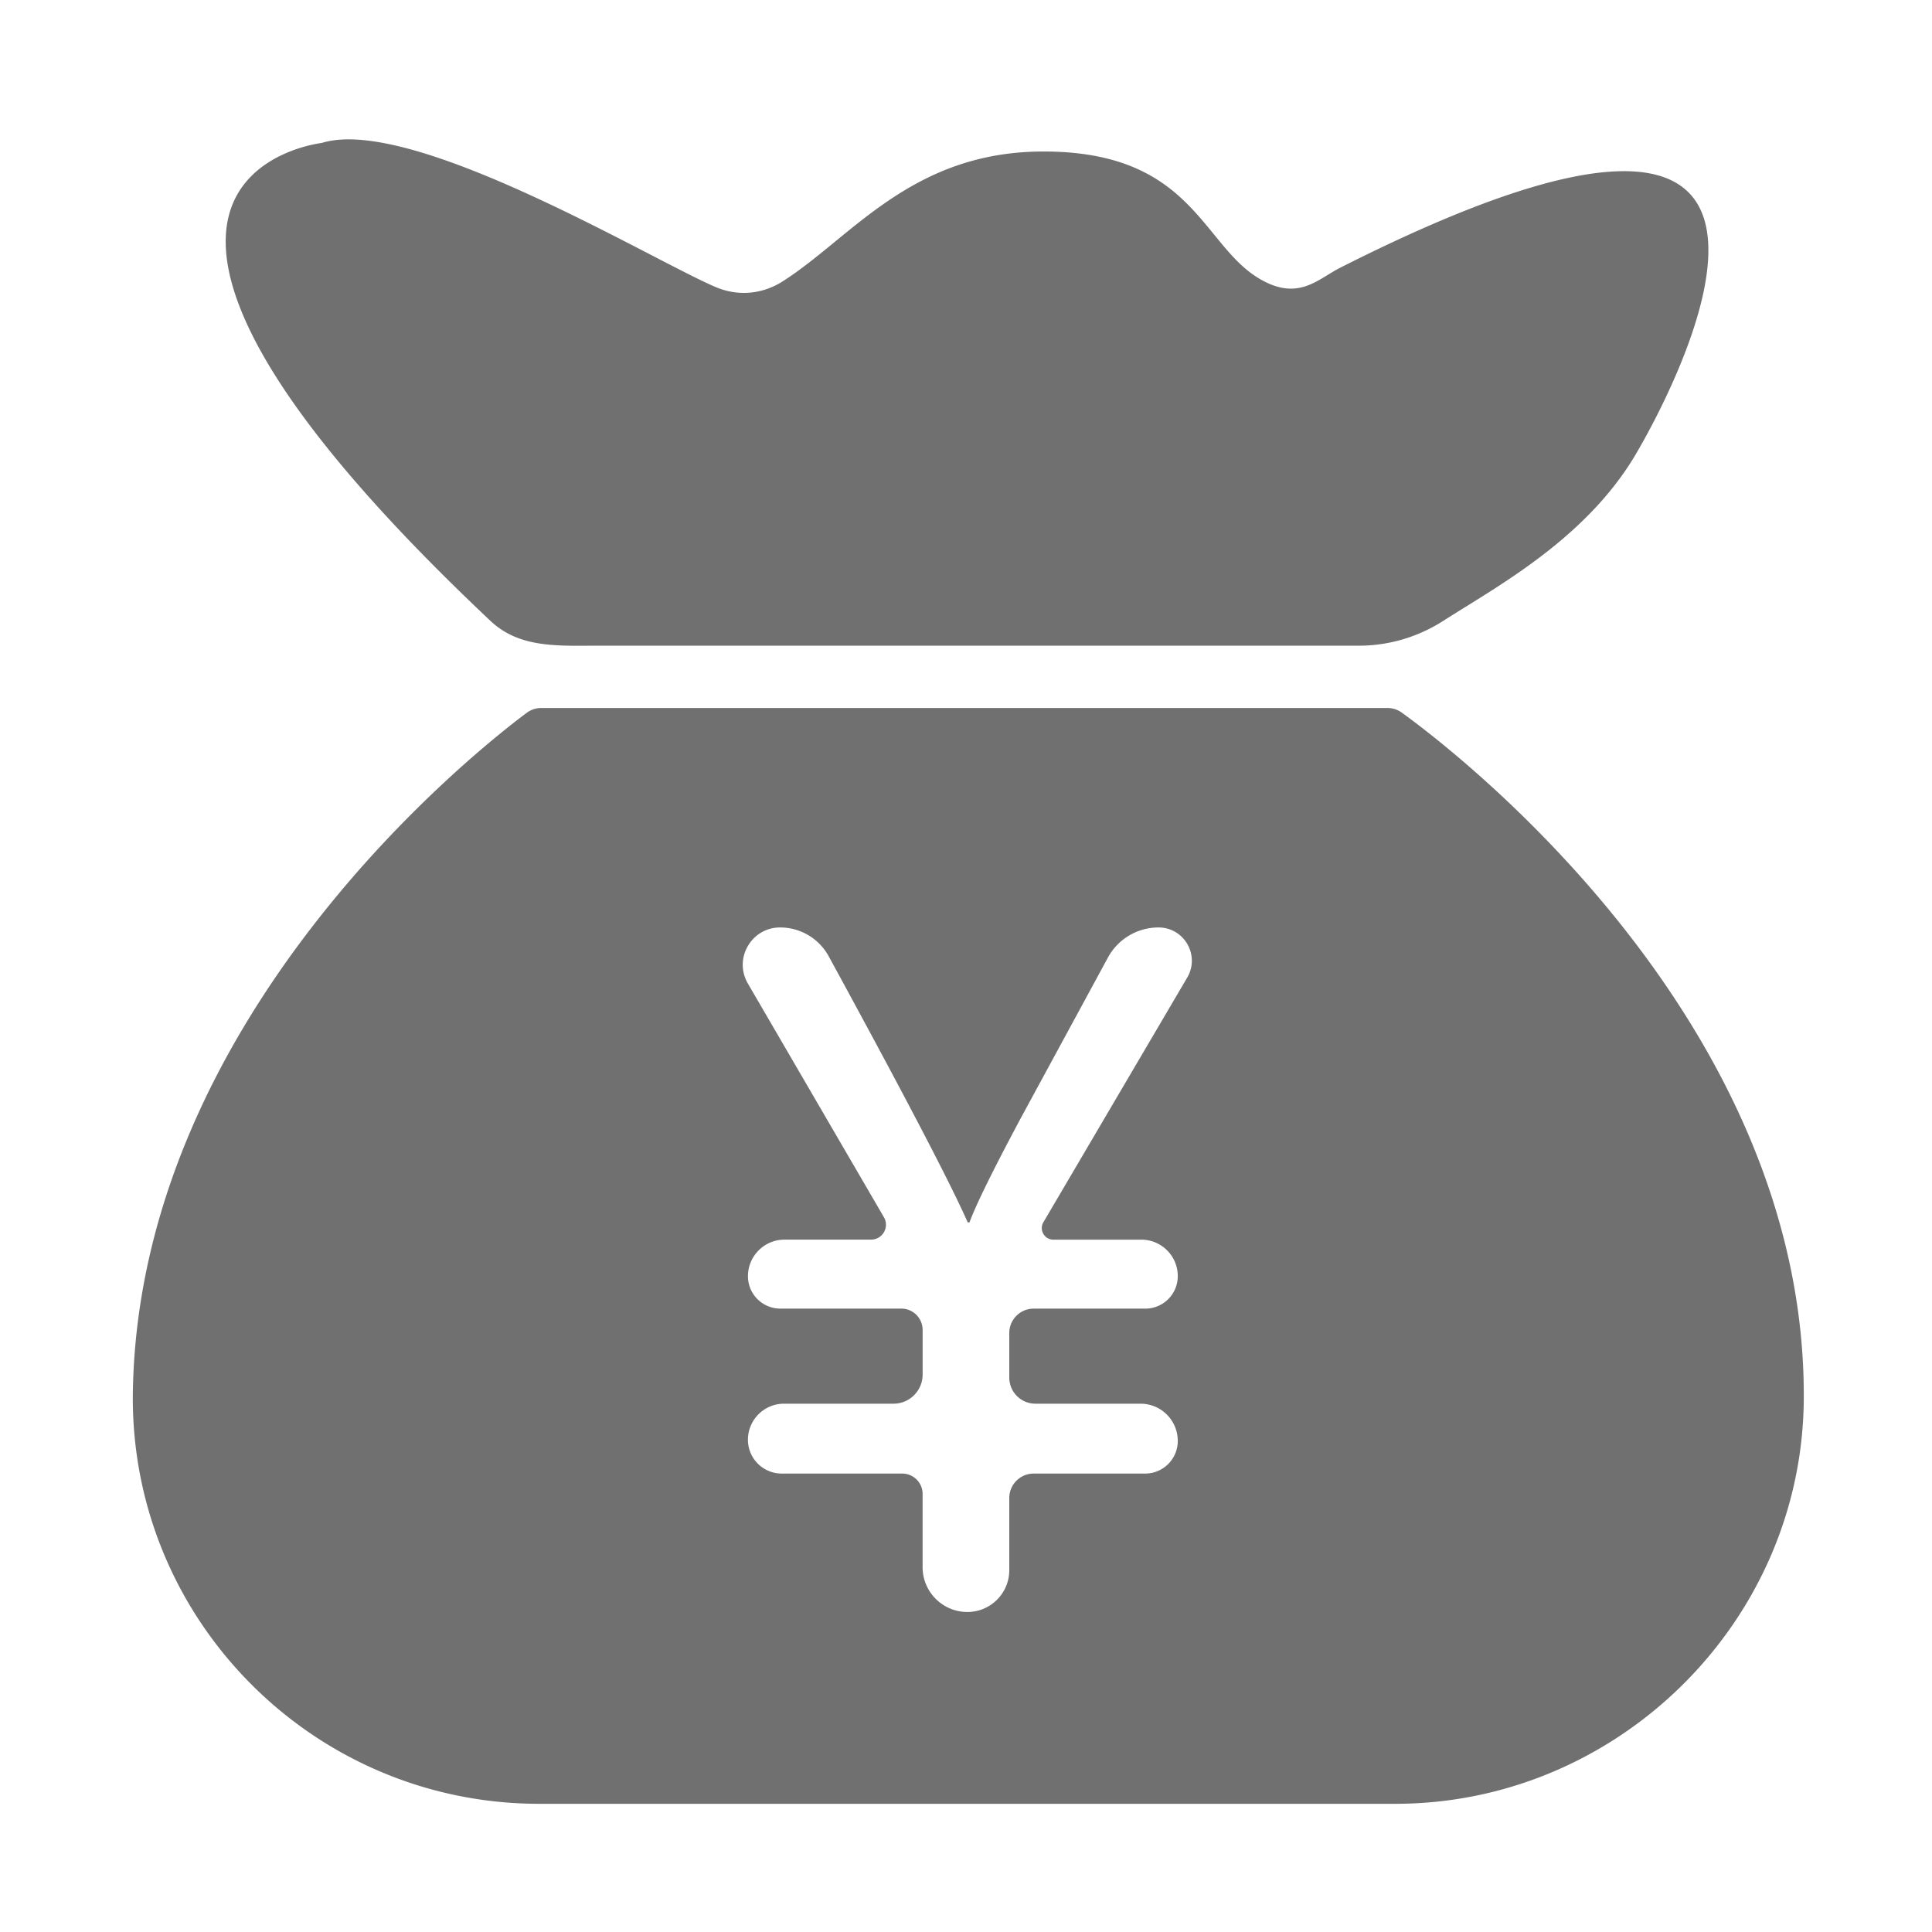 <?xml version="1.0" standalone="no"?><!DOCTYPE svg PUBLIC "-//W3C//DTD SVG 1.1//EN" "http://www.w3.org/Graphics/SVG/1.1/DTD/svg11.dtd"><svg t="1603014147167" class="icon" viewBox="0 0 1024 1024" version="1.1" xmlns="http://www.w3.org/2000/svg" p-id="35930" width="24" height="24" xmlns:xlink="http://www.w3.org/1999/xlink"><defs><style type="text/css"></style></defs><path d="M317.131 342.229h403.125c15.893 0 31.435-4.64 44.811-13.227 27.829-17.867 75.083-43.083 101.6-87.691C888.533 204.491 998.581-3.893 710.4 141.867c-12.107 6.123-22.4 18.133-43.168 5.685-30.357-18.197-35.531-67.253-114.112-67.253-69.952 0-101.589 45.419-138.219 68.789-10.923 6.976-23.829 8.032-35.499 3.093-33.323-14.091-160.789-91.136-208.704-76.459-1.792 0.555 1.835-0.267 0 0-24.853 3.563-140.437 36.789 89.291 253.397 15.467 14.571 35.904 13.109 57.141 13.109zM743.019 377.728a13.111 13.111 0 0 0-7.669-2.485H286.933c-2.816 0-5.557 0.907-7.819 2.603-27.467 20.512-205.12 160.8-208.683 359.328-2.155 120.309 95.072 218.88 215.392 218.88h453.685c118.101 0 215.872-96.629 216.533-214.731 1.12-201.088-185.024-343.339-213.024-363.595zM624.245 676.373c0 9.515-7.712 17.227-17.227 17.227h-59.147c-7.136 0-12.928 5.781-12.928 12.928v23.605c0 7.659 6.208 13.856 13.856 13.856h55.712c10.901 0 19.733 8.832 19.733 19.733 0 9.557-7.744 17.301-17.301 17.301h-59.051c-7.147 0-12.949 5.792-12.949 12.949v38.229c0 12.245-9.931 22.187-22.187 22.187-13.12 0-23.755-10.635-23.755-23.755v-38.816c0-5.963-4.832-10.795-10.795-10.795h-63.872c-9.888 0-17.909-8.021-17.909-17.909 0-10.56 8.565-19.125 19.125-19.125h58.027c8.523 0 15.435-6.912 15.435-15.435v-23.659c0-6.24-5.056-11.307-11.307-11.307h-64.107c-9.483 0-17.163-7.68-17.163-17.163 0-10.709 8.683-19.392 19.392-19.392h45.845c6.091 0 9.888-6.603 6.827-11.872l-72.107-123.861c-7.68-13.184 1.835-29.728 17.099-29.728a29.333 29.333 0 0 1 25.749 15.296c40.043 73.397 64.597 120.405 73.675 141.035h0.939c3.285-9.056 12.267-27.339 26.955-54.848l46.411-85.525c5.333-9.835 15.637-15.957 26.827-15.957 13.632 0 22.112 14.816 15.2 26.571l-76.224 129.664c-2.4 4.085 0.544 9.237 5.28 9.237h46.603c10.677 0 19.339 8.651 19.339 19.328z" p-id="35931" data-spm-anchor-id="a313x.7781069.0.i232" class="selected" fill="#707070"></path></svg>